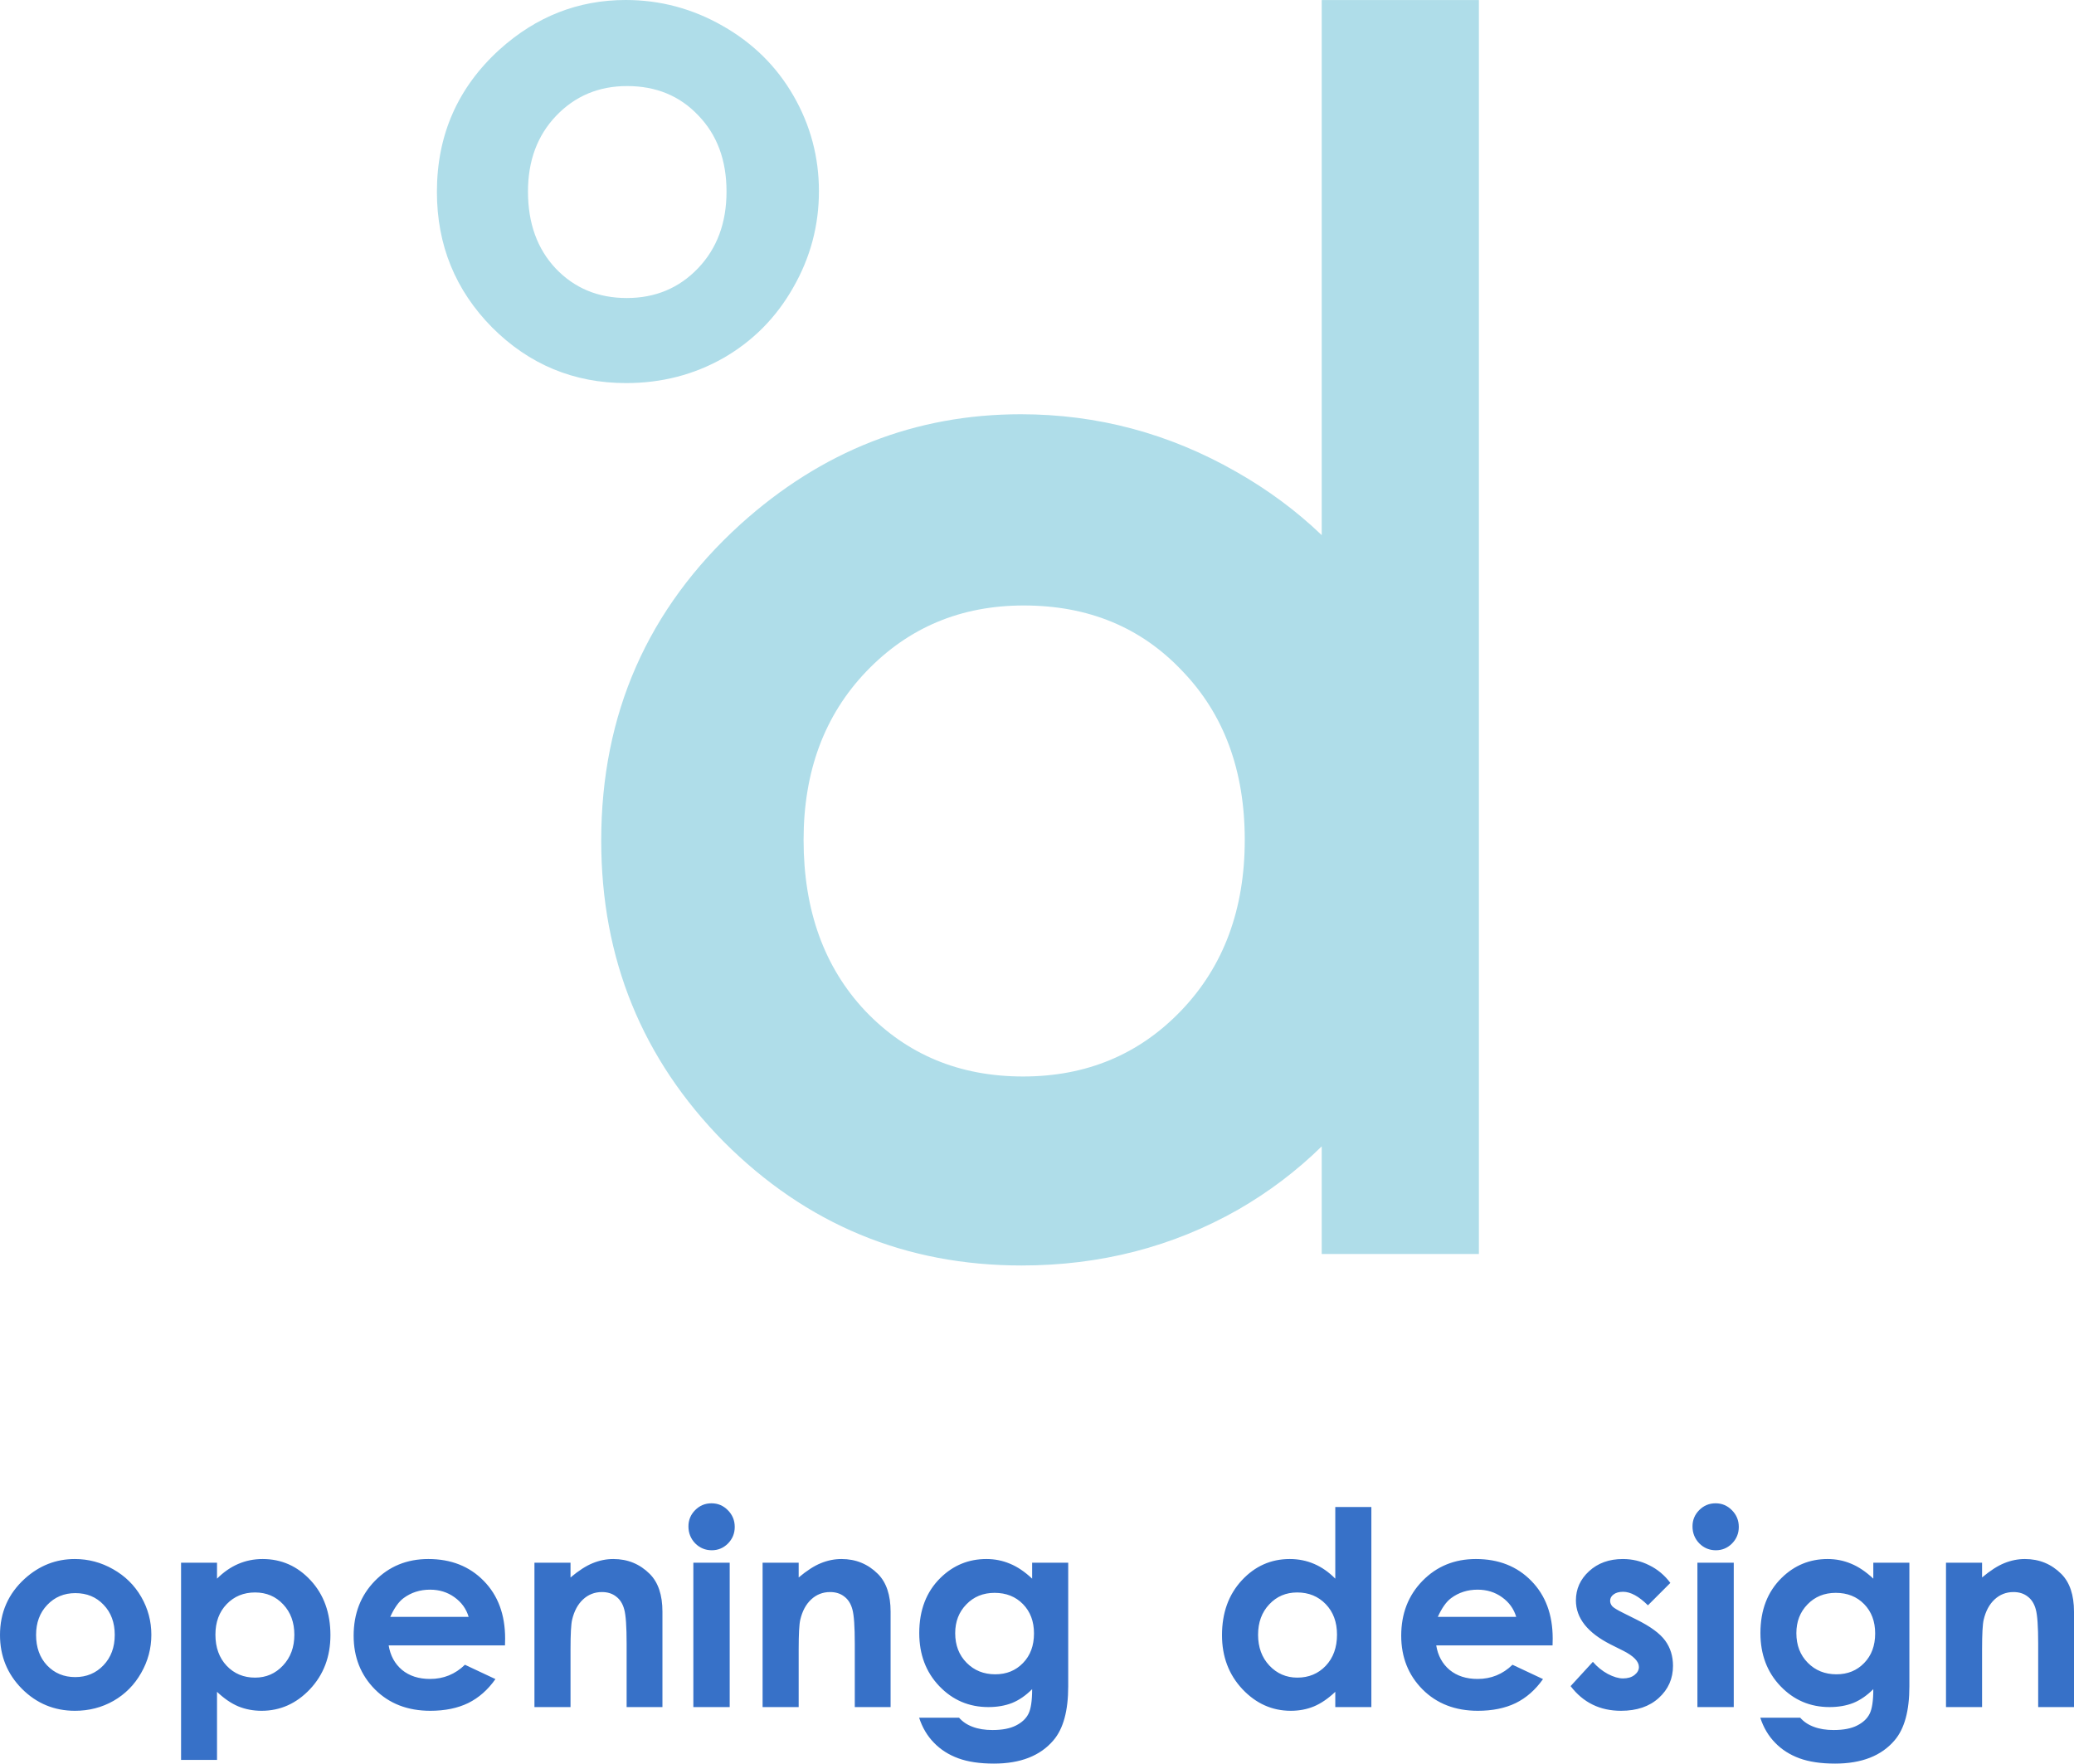 <?xml version="1.0" encoding="UTF-8" standalone="no"?>
<!-- Created with Inkscape (http://www.inkscape.org/) -->

<svg
   xmlns:dc="http://purl.org/dc/elements/1.1/"
   xmlns:cc="http://creativecommons.org/ns#"
   xmlns:rdf="http://www.w3.org/1999/02/22-rdf-syntax-ns#"
   xmlns:svg="http://www.w3.org/2000/svg"
   xmlns="http://www.w3.org/2000/svg"
   xmlns:sodipodi="http://sodipodi.sourceforge.net/DTD/sodipodi-0.dtd"
   xmlns:inkscape="http://www.inkscape.org/namespaces/inkscape"
   width="234.098mm"
   height="199.031mm"
   viewBox="0 0 829.482 705.229"
   id="svg4217"
   version="1.1"
   inkscape:version="0.91 r13725"
   sodipodi:docname="Opening Design logo - Vector 4 freecad.svg">
  <defs
     id="defs4219" />
  <sodipodi:namedview
     id="base"
     pagecolor="#ffffff"
     bordercolor="#666666"
     borderopacity="1.0"
     inkscape:pageopacity="0.0"
     inkscape:pageshadow="2"
     inkscape:zoom="0.7"
     inkscape:cx="148.34259"
     inkscape:cy="439.52078"
     inkscape:document-units="px"
     inkscape:current-layer="layer1"
     showgrid="false"
     fit-margin-top="0"
     fit-margin-left="0"
     fit-margin-right="0"
     fit-margin-bottom="0"
     inkscape:window-width="1920"
     inkscape:window-height="1026"
     inkscape:window-x="0"
     inkscape:window-y="0"
     inkscape:window-maximized="1" />
  <g
     inkscape:label="Layer 1"
     inkscape:groupmode="layer"
     id="layer1"
     transform="translate(26.213,-511.006)">
    <g
       id="g4148">
      <g
         id="g4143">
        <path
           id="text4152"
           transform="translate(-26.213,511.006)"
           d="M 250.262 0 C 231.247 0 214.421 6.607 199.781 19.818 C 183.088 34.994 174.74 53.963 174.74 76.727 C 174.74 97.973 182.105 116.049 196.834 130.957 C 211.653 145.776 229.508 153.186 250.396 153.186 C 264.59 153.186 277.578 149.838 289.361 143.143 C 301.145 136.358 310.43 126.985 317.215 115.023 C 324.089 103.061 327.525 90.206 327.525 76.459 C 327.525 62.801 324.132 50.08 317.348 38.297 C 310.563 26.513 301.102 17.184 288.961 10.311 C 276.91 3.437 264.009 0 250.262 0 z M 528.613 0.027 L 528.613 213.99 C 518.496 204.292 507.056 195.806 494.262 188.562 C 467.483 173.288 438.82 165.65 408.271 165.65 C 366.02 165.65 328.627 180.33 296.096 209.688 C 259.002 243.409 240.455 285.562 240.455 336.145 C 240.455 383.355 256.821 423.524 289.551 456.65 C 322.479 489.579 362.151 506.043 408.568 506.043 C 440.108 506.043 468.97 498.604 495.154 483.727 C 507.559 476.584 518.702 468.135 528.613 458.41 L 528.613 501.455 L 591.471 501.455 L 591.471 0.027 L 528.613 0.027 z M 250.799 34.414 C 262.404 34.414 271.911 38.342 279.32 46.197 C 286.819 53.964 290.566 64.094 290.566 76.592 C 290.566 89.089 286.773 99.311 279.186 107.256 C 271.598 115.201 262.09 119.174 250.664 119.174 C 239.238 119.174 229.776 115.246 222.277 107.391 C 214.868 99.535 211.162 89.268 211.162 76.592 C 211.162 64.273 214.912 54.186 222.41 46.33 C 229.998 38.385 239.462 34.414 250.799 34.414 z M 409.461 242.119 C 435.248 242.119 456.374 250.849 472.838 268.305 C 489.5 285.562 497.832 308.077 497.832 335.848 C 497.832 363.619 489.402 386.33 472.541 403.984 C 455.68 421.639 434.555 430.467 409.164 430.467 C 383.774 430.467 362.747 421.739 346.084 404.283 C 329.62 386.827 321.389 364.015 321.389 335.848 C 321.389 308.473 329.718 286.058 346.381 268.602 C 363.242 250.947 384.269 242.119 409.461 242.119 z "
           style="font-style:normal;font-weight:normal;font-size:274.234px;line-height:125%;font-family:sans-serif;letter-spacing:0px;word-spacing:0px;fill:#afdde9;fill-opacity:1;stroke:none;stroke-width:1px;stroke-linecap:butt;stroke-linejoin:miter;stroke-opacity:1" />
        <path
           id="text4166"
           transform="translate(-26.213,511.006)"
           d="M 284.568 601.143 C 282.022 601.143 279.847 602.044 278.043 603.848 C 276.239 605.651 275.338 607.827 275.338 610.373 C 275.338 613.026 276.239 615.29 278.043 617.164 C 279.882 619.003 282.094 619.922 284.676 619.922 C 287.187 619.922 289.345 619.021 291.148 617.217 C 292.952 615.378 293.854 613.168 293.854 610.586 C 293.854 607.969 292.933 605.74 291.094 603.9 C 289.29 602.061 287.115 601.143 284.568 601.143 z M 686.137 601.143 C 683.59 601.143 681.415 602.044 679.611 603.848 C 677.808 605.651 676.904 607.827 676.904 610.373 C 676.904 613.026 677.808 615.29 679.611 617.164 C 681.45 619.003 683.66 619.922 686.242 619.922 C 688.753 619.922 690.911 619.021 692.715 617.217 C 694.519 615.378 695.42 613.168 695.42 610.586 C 695.42 607.969 694.501 605.74 692.662 603.9 C 690.858 602.061 688.683 601.143 686.137 601.143 z M 534.037 602.627 L 534.037 631.275 C 531.455 628.658 528.643 626.695 525.602 625.387 C 522.56 624.078 519.306 623.424 515.84 623.424 C 508.307 623.424 501.905 626.271 496.635 631.965 C 491.365 637.659 488.73 644.962 488.73 653.875 C 488.73 662.469 491.454 669.666 496.9 675.467 C 502.347 681.232 508.801 684.115 516.264 684.115 C 519.588 684.115 522.667 683.53 525.496 682.363 C 528.361 681.161 531.208 679.217 534.037 676.529 L 534.037 682.629 L 548.467 682.629 L 548.467 602.627 L 534.037 602.627 z M 29.922 623.424 C 22.389 623.424 15.72 626.041 9.92 631.275 C 3.306 637.288 0 644.803 0 653.822 C 0 662.24 2.918 669.402 8.754 675.309 C 14.625 681.18 21.699 684.115 29.975 684.115 C 35.598 684.115 40.744 682.789 45.412 680.137 C 50.081 677.449 53.759 673.733 56.447 668.994 C 59.171 664.255 60.531 659.163 60.531 653.717 C 60.531 648.306 59.188 643.264 56.5 638.596 C 53.812 633.927 50.064 630.231 45.254 627.508 C 40.479 624.784 35.369 623.424 29.922 623.424 z M 105.043 623.424 C 101.577 623.424 98.323 624.078 95.281 625.387 C 92.24 626.695 89.41 628.658 86.793 631.275 L 86.793 624.908 L 72.416 624.908 L 72.416 703.744 L 86.793 703.744 L 86.793 676.529 C 89.622 679.217 92.469 681.161 95.334 682.363 C 98.199 683.53 101.293 684.115 104.617 684.115 C 112.08 684.115 118.536 681.232 123.982 675.467 C 129.429 669.666 132.152 662.469 132.152 653.875 C 132.152 644.962 129.516 637.659 124.246 631.965 C 118.976 626.271 112.576 623.424 105.043 623.424 z M 171.305 623.424 C 162.746 623.424 155.618 626.342 149.924 632.178 C 144.265 637.978 141.436 645.281 141.436 654.088 C 141.436 662.682 144.282 669.845 149.977 675.574 C 155.671 681.268 163.045 684.115 172.1 684.115 C 177.935 684.115 182.975 683.088 187.219 681.037 C 191.463 678.95 195.107 675.75 198.148 671.436 L 185.945 665.705 C 182.055 669.489 177.405 671.383 171.994 671.383 C 167.467 671.383 163.734 670.18 160.799 667.775 C 157.899 665.335 156.113 662.064 155.441 657.961 L 201.967 657.961 L 202.021 655.201 C 202.021 645.652 199.173 637.978 193.479 632.178 C 187.784 626.342 180.394 623.424 171.305 623.424 z M 245.311 623.424 C 242.516 623.424 239.776 623.972 237.088 625.068 C 234.435 626.129 231.465 628.038 228.176 630.797 L 228.176 624.908 L 213.746 624.908 L 213.746 682.629 L 228.176 682.629 L 228.176 659.445 C 228.176 653.433 228.388 649.524 228.812 647.721 C 229.626 644.255 231.075 641.549 233.162 639.604 C 235.284 637.623 237.813 636.633 240.748 636.633 C 243.012 636.633 244.905 637.235 246.426 638.438 C 247.982 639.605 249.061 641.32 249.662 643.584 C 250.299 645.848 250.615 650.428 250.615 657.324 L 250.615 682.629 L 264.939 682.629 L 264.939 644.484 C 264.939 637.835 263.26 632.813 259.9 629.418 C 255.904 625.421 251.04 623.424 245.311 623.424 z M 336.561 623.424 C 333.766 623.424 331.024 623.972 328.336 625.068 C 325.683 626.129 322.713 628.038 319.424 630.797 L 319.424 624.908 L 304.994 624.908 L 304.994 682.629 L 319.424 682.629 L 319.424 659.445 C 319.424 653.433 319.636 649.524 320.061 647.721 C 320.874 644.255 322.323 641.549 324.41 639.604 C 326.532 637.623 329.063 636.633 331.998 636.633 C 334.262 636.633 336.153 637.235 337.674 638.438 C 339.23 639.605 340.309 641.32 340.91 643.584 C 341.547 645.848 341.865 650.428 341.865 657.324 L 341.865 682.629 L 356.189 682.629 L 356.189 644.484 C 356.189 637.835 354.508 632.813 351.148 629.418 C 347.152 625.421 342.29 623.424 336.561 623.424 z M 394.492 623.424 C 387.383 623.424 381.265 625.935 376.137 630.957 C 370.478 636.51 367.648 643.867 367.648 653.027 C 367.648 661.586 370.318 668.66 375.658 674.248 C 380.999 679.836 387.542 682.629 395.287 682.629 C 398.824 682.629 401.991 682.081 404.785 680.984 C 407.579 679.853 410.248 678.013 412.795 675.467 C 412.795 680.135 412.301 683.426 411.311 685.336 C 410.356 687.246 408.692 688.801 406.322 690.004 C 403.953 691.206 400.824 691.807 396.934 691.807 C 393.892 691.807 391.256 691.382 389.027 690.533 C 386.799 689.72 384.979 688.5 383.564 686.873 L 367.596 686.873 C 368.869 690.799 370.832 694.124 373.484 696.848 C 376.137 699.606 379.391 701.693 383.246 703.107 C 387.101 704.522 391.857 705.229 397.516 705.229 C 408.126 705.229 416.066 702.117 421.336 695.893 C 425.262 691.295 427.225 684.115 427.225 674.354 L 427.225 624.908 L 412.795 624.908 L 412.795 631.275 C 409.824 628.481 406.854 626.484 403.883 625.281 C 400.947 624.043 397.817 623.424 394.492 623.424 z M 590.271 623.424 C 581.712 623.424 574.587 626.342 568.893 632.178 C 563.234 637.978 560.404 645.281 560.404 654.088 C 560.404 662.682 563.251 669.845 568.945 675.574 C 574.64 681.268 582.012 684.115 591.066 684.115 C 596.902 684.115 601.943 683.088 606.188 681.037 C 610.432 678.95 614.074 675.75 617.115 671.436 L 604.914 665.705 C 601.024 669.489 596.372 671.383 590.961 671.383 C 586.434 671.383 582.703 670.18 579.768 667.775 C 576.867 665.335 575.08 662.064 574.408 657.961 L 620.936 657.961 L 620.988 655.201 C 620.988 645.652 618.141 637.978 612.447 632.178 C 606.753 626.342 599.361 623.424 590.271 623.424 z M 649.053 623.424 C 643.571 623.424 639.062 625.051 635.525 628.305 C 632.024 631.523 630.273 635.414 630.273 639.977 C 630.273 647.05 634.94 652.939 644.277 657.643 L 649.158 660.082 C 653.367 662.204 655.473 664.379 655.473 666.607 C 655.473 667.81 654.888 668.871 653.721 669.791 C 652.554 670.711 651.015 671.17 649.105 671.17 C 647.337 671.17 645.305 670.57 643.006 669.367 C 640.742 668.129 638.76 666.52 637.062 664.539 L 628.15 674.248 C 633.173 680.826 639.893 684.115 648.311 684.115 C 654.641 684.115 659.681 682.399 663.43 678.969 C 667.214 675.538 669.105 671.259 669.105 666.131 C 669.105 662.276 668.063 658.916 665.977 656.051 C 663.89 653.186 660.053 650.374 654.465 647.615 L 649.158 644.963 C 646.859 643.831 645.41 642.947 644.809 642.311 C 644.243 641.639 643.959 640.913 643.959 640.135 C 643.959 639.109 644.42 638.26 645.34 637.588 C 646.259 636.881 647.531 636.527 649.158 636.527 C 652.129 636.527 655.437 638.332 659.08 641.939 L 668.045 632.973 C 665.746 629.896 662.934 627.545 659.609 625.918 C 656.32 624.256 652.802 623.424 649.053 623.424 z M 730.912 623.424 C 723.803 623.424 717.685 625.935 712.557 630.957 C 706.898 636.51 704.068 643.867 704.068 653.027 C 704.068 661.586 706.738 668.66 712.078 674.248 C 717.419 679.836 723.961 682.629 731.707 682.629 C 735.244 682.629 738.409 682.081 741.203 680.984 C 743.997 679.853 746.668 678.013 749.215 675.467 C 749.215 680.135 748.719 683.426 747.729 685.336 C 746.774 687.246 745.112 688.801 742.742 690.004 C 740.373 691.206 737.242 691.807 733.352 691.807 C 730.31 691.807 727.675 691.382 725.447 690.533 C 723.219 689.72 721.397 688.5 719.982 686.873 L 704.014 686.873 C 705.287 690.799 707.25 694.124 709.902 696.848 C 712.555 699.606 715.809 701.693 719.664 703.107 C 723.519 704.522 728.277 705.229 733.936 705.229 C 744.546 705.229 752.486 702.117 757.756 695.893 C 761.682 691.295 763.645 684.115 763.645 674.354 L 763.645 624.908 L 749.215 624.908 L 749.215 631.275 C 746.244 628.481 743.272 626.484 740.301 625.281 C 737.365 624.043 734.237 623.424 730.912 623.424 z M 809.852 623.424 C 807.058 623.424 804.317 623.972 801.629 625.068 C 798.976 626.129 796.006 628.038 792.717 630.797 L 792.717 624.908 L 778.287 624.908 L 778.287 682.629 L 792.717 682.629 L 792.717 659.445 C 792.717 653.433 792.929 649.524 793.354 647.721 C 794.167 644.255 795.616 641.549 797.703 639.604 C 799.825 637.623 802.354 636.633 805.289 636.633 C 807.553 636.633 809.446 637.235 810.967 638.438 C 812.523 639.605 813.602 641.32 814.203 643.584 C 814.84 645.848 815.158 650.428 815.158 657.324 L 815.158 682.629 L 829.482 682.629 L 829.482 644.484 C 829.482 637.835 827.801 632.813 824.441 629.418 C 820.445 625.421 815.581 623.424 809.852 623.424 z M 277.301 624.908 L 277.301 682.629 L 291.838 682.629 L 291.838 624.908 L 277.301 624.908 z M 678.867 624.908 L 678.867 682.629 L 693.404 682.629 L 693.404 624.908 L 678.867 624.908 z M 171.994 635.678 C 175.708 635.678 178.962 636.687 181.756 638.703 C 184.585 640.719 186.477 643.336 187.432 646.555 L 156.078 646.555 C 157.705 642.983 159.473 640.489 161.383 639.074 C 164.424 636.811 167.962 635.678 171.994 635.678 z M 590.961 635.678 C 594.675 635.678 597.929 636.687 600.723 638.703 C 603.552 640.719 605.444 643.336 606.398 646.555 L 575.045 646.555 C 576.672 642.983 578.442 640.489 580.352 639.074 C 583.393 636.811 586.929 635.678 590.961 635.678 z M 102.018 636.793 C 106.545 636.793 110.295 638.383 113.266 641.566 C 116.237 644.714 117.721 648.765 117.721 653.717 C 117.721 658.704 116.202 662.805 113.16 666.023 C 110.154 669.242 106.439 670.852 102.018 670.852 C 97.455 670.852 93.672 669.279 90.666 666.131 C 87.66 662.948 86.156 658.792 86.156 653.664 C 86.156 648.642 87.66 644.573 90.666 641.461 C 93.672 638.349 97.455 636.793 102.018 636.793 z M 518.811 636.793 C 523.408 636.793 527.211 638.349 530.217 641.461 C 533.223 644.573 534.727 648.642 534.727 653.664 C 534.727 658.792 533.223 662.948 530.217 666.131 C 527.211 669.279 523.426 670.852 518.863 670.852 C 514.442 670.852 510.712 669.242 507.67 666.023 C 504.664 662.805 503.16 658.704 503.16 653.717 C 503.16 648.765 504.646 644.714 507.617 641.566 C 510.588 638.383 514.319 636.793 518.811 636.793 z M 397.781 636.951 C 402.414 636.951 406.199 638.455 409.135 641.461 C 412.07 644.467 413.537 648.376 413.537 653.186 C 413.537 658.066 412.07 662.009 409.135 665.016 C 406.235 668.022 402.539 669.525 398.047 669.525 C 393.449 669.525 389.63 667.987 386.588 664.91 C 383.546 661.833 382.025 657.89 382.025 653.08 C 382.025 648.447 383.512 644.608 386.482 641.566 C 389.453 638.489 393.219 636.951 397.781 636.951 z M 734.201 636.951 C 738.834 636.951 742.619 638.455 745.555 641.461 C 748.49 644.467 749.957 648.376 749.957 653.186 C 749.957 658.066 748.49 662.009 745.555 665.016 C 742.655 668.022 738.959 669.525 734.467 669.525 C 729.869 669.525 726.049 667.987 723.008 664.91 C 719.966 661.833 718.445 657.89 718.445 653.08 C 718.445 648.447 719.929 644.608 722.9 641.566 C 725.871 638.489 729.639 636.951 734.201 636.951 z M 30.133 637.059 C 34.731 637.059 38.498 638.614 41.434 641.727 C 44.404 644.804 45.891 648.818 45.891 653.77 C 45.891 658.721 44.387 662.77 41.381 665.918 C 38.375 669.066 34.607 670.639 30.08 670.639 C 25.553 670.639 21.805 669.083 18.834 665.971 C 15.898 662.858 14.43 658.792 14.43 653.77 C 14.43 648.889 15.916 644.892 18.887 641.779 C 21.893 638.632 25.641 637.059 30.133 637.059 z "
           style="font-style:normal;font-weight:normal;font-size:108.65px;line-height:125%;font-family:sans-serif;letter-spacing:0px;word-spacing:0px;fill:#3771c8;fill-opacity:1;stroke:none;stroke-width:1px;stroke-linecap:butt;stroke-linejoin:miter;stroke-opacity:1" />
      </g>
    </g>
  </g>
</svg>
